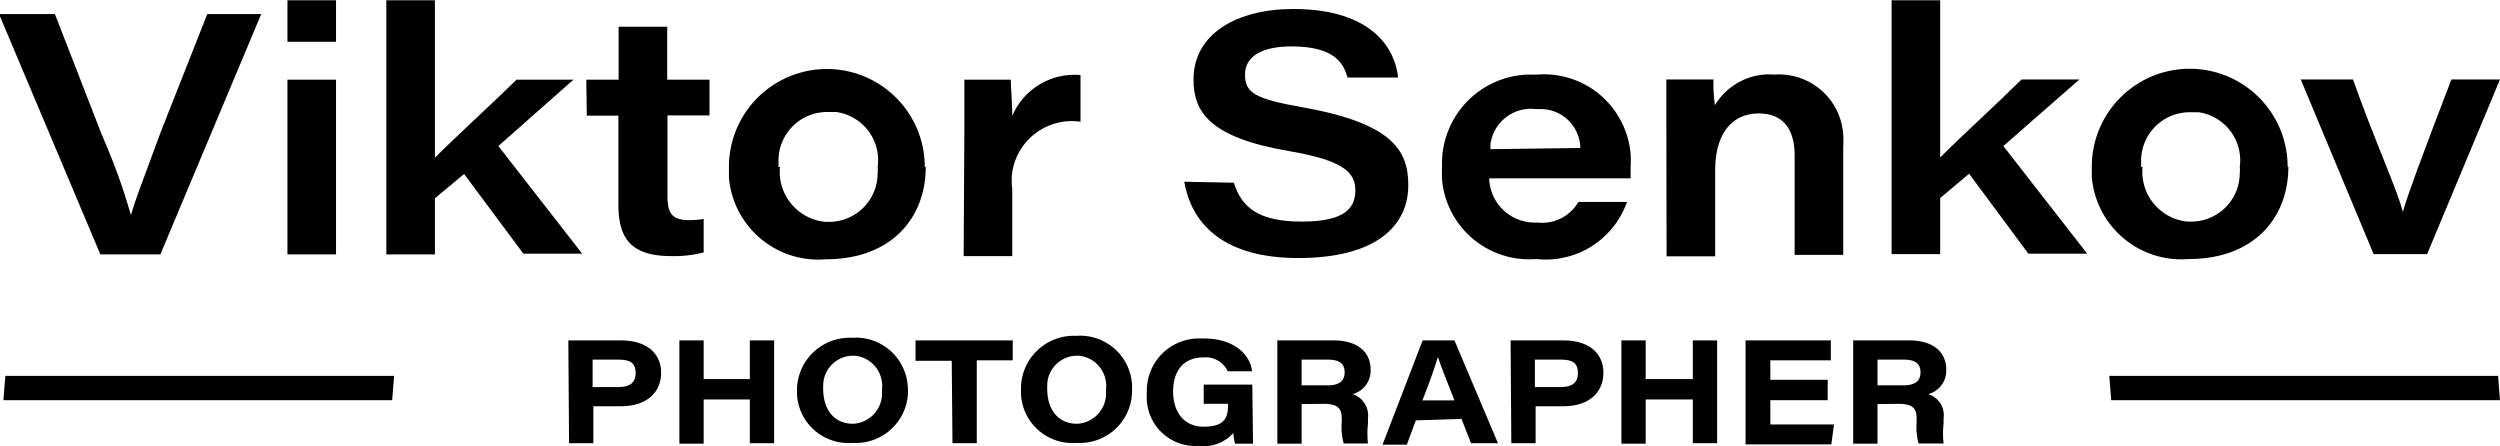 <svg id="Слой_1" data-name="Слой 1" xmlns="http://www.w3.org/2000/svg" viewBox="0 0 102.89 18.36"><title>senkov-logo2</title><path d="M50.82,7.51c.31,1,1,1.6,2.79,1.6s2.21-.56,2.21-1.29-.49-1.23-2.72-1.61c-3.29-.56-3.94-1.62-3.94-2.95,0-1.9,1.82-2.9,4.1-2.9,3.34,0,4.21,1.72,4.32,2.82H55.5C55.34,2.63,55,1.9,53.2,1.9c-1.23,0-1.92.41-1.92,1.16s.4,1,2.39,1.35C57.36,5.07,58,6.19,58,7.61c0,1.67-1.32,3-4.53,3-3,0-4.38-1.34-4.69-3.14Z" transform="translate(-0.04 0.01)"/><path d="M61.33,7.33a1.87,1.87,0,0,0,1.91,1.82h.09A1.72,1.72,0,0,0,65,8.3h2a3.54,3.54,0,0,1-3.73,2.35A3.6,3.6,0,0,1,59.39,7.4h0a4.68,4.68,0,0,1,0-.53,3.66,3.66,0,0,1,3.5-3.81h.4a3.58,3.58,0,0,1,3.86,3.28h0a4.34,4.34,0,0,1,0,.51v.48Zm3.75-1.25a1.63,1.63,0,0,0-1.64-1.6h-.19a1.68,1.68,0,0,0-1.87,1.46v.19Z" transform="translate(-0.04 0.01)"/><path d="M68.62,5.07V3.26h1.94a6.22,6.22,0,0,0,.06,1.06,2.61,2.61,0,0,1,2.45-1.26A2.65,2.65,0,0,1,75.9,5.52h0a4.86,4.86,0,0,1,0,.54v4.42h-2V6.39c0-.94-.36-1.73-1.48-1.73S70.63,5.52,70.63,7v3.54h-2Z" transform="translate(-0.04 0.01)"/><path d="M79.89,6.47c.73-.74,2.38-2.25,3.35-3.21h2.38L82.49,6l3.45,4.43H83.52L81.08,7.14l-1.19,1v2.31h-2V0h2Z" transform="translate(-0.04 0.01)"/><path d="M94.22,6.85c0,2.14-1.45,3.8-4.09,3.8a3.7,3.7,0,0,1-4-3.37V6.85a4,4,0,1,1,8.06,0Zm-6,0a2.06,2.06,0,0,0,1.84,2.26h.16a2,2,0,0,0,2-2,1,1,0,0,0,0-.25,2,2,0,0,0-1.69-2.25h-.31a2,2,0,0,0-2.06,1.94h0v.32Z" transform="translate(-0.04 0.01)"/><path d="M96.88,3.26c.85,2.42,1.85,4.6,2.05,5.45h0c.24-.81.73-2.14,2-5.45h2l-3,7.19h-2.2l-3-7.19Z" transform="translate(-0.04 0.01)"/><path d="M4.17,10.46,0,.57h2.3l1.9,4.89C5,7.3,5.24,8.23,5.43,8.84h0c.15-.54.39-1.16,1.23-3.43L8.57.57h2.22L6.64,10.46Z" transform="translate(-0.04 0.01)"/><path d="M11.87,0h2V1.71h-2Zm0,3.27h2v7.19h-2Z" transform="translate(-0.04 0.01)"/><path d="M17.94,6.48c.73-.74,2.38-2.25,3.36-3.21h2.34L20.55,6,24,10.43H21.58L19.14,7.15l-1.2,1v2.31h-2V0h2Z" transform="translate(-0.04 0.01)"/><path d="M24.17,3.27H25.5V1.09h2V3.27h1.74V4.74H27.51V8.05c0,.68.16,1,.88,1A3.39,3.39,0,0,0,29,9v1.38a4.94,4.94,0,0,1-1.33.15c-1.68,0-2.18-.74-2.18-2.14V4.75H24.19Z" transform="translate(-0.04 0.01)"/><path d="M38.14,6.86c0,2.14-1.46,3.8-4.1,3.8a3.69,3.69,0,0,1-4-3.35h0V6.86a4,4,0,0,1,8.06,0Zm-6,0A2.07,2.07,0,0,0,34,9.12h.16a2,2,0,0,0,2-2,1,1,0,0,0,0-.25A2,2,0,0,0,34.45,4.6h-.31a2,2,0,0,0-2.06,1.94h0v.32Z" transform="translate(-0.04 0.01)"/><path d="M39.73,5.22V3.27h1.91c0,.24.06,1,.06,1.49a2.78,2.78,0,0,1,2.81-1.68V5A2.48,2.48,0,0,0,41.7,7.08v0a2.73,2.73,0,0,0,0,.7v2.75h-2Z" transform="translate(-0.04 0.01)"/><path d="M23.43,14h2.18c1,0,1.64.5,1.64,1.33s-.62,1.38-1.65,1.38H24.46v1.52h-1Zm1,1.92h1.06c.43,0,.71-.15.71-.57s-.21-.56-.71-.56H24.43Z" transform="translate(-0.04 0.01)"/><path d="M28,14h1v1.59h1.9V14h1v4.23h-1V16.43H29v1.82H28Z" transform="translate(-0.04 0.01)"/><path d="M37.41,16a2.15,2.15,0,0,1-2.07,2.22h-.25a2.12,2.12,0,0,1-2.25-2V16A2.17,2.17,0,0,1,35,13.89h.13a2.14,2.14,0,0,1,2.27,2Zm-3.49,0c0,.8.41,1.43,1.23,1.43a1.25,1.25,0,0,0,1.19-1.31s0-.07,0-.1a1.25,1.25,0,0,0-1.11-1.39h-.11a1.23,1.23,0,0,0-1.2,1.24h0A.66.66,0,0,0,33.92,16Z" transform="translate(-0.04 0.01)"/><path d="M39.21,14.84H37.72V14h4v.82H40.24v3.41h-1Z" transform="translate(-0.04 0.01)"/><path d="M46.63,16a2.15,2.15,0,0,1-2.07,2.22h-.25a2.12,2.12,0,0,1-2.25-2V16a2.17,2.17,0,0,1,2.15-2.19h.15a2.14,2.14,0,0,1,2.27,2Zm-3.49,0c0,.8.41,1.43,1.23,1.43a1.25,1.25,0,0,0,1.19-1.31s0-.07,0-.1a1.25,1.25,0,0,0-1.11-1.39h-.11a1.23,1.23,0,0,0-1.2,1.24h0A.66.66,0,0,0,43.14,16Z" transform="translate(-0.04 0.01)"/><path d="M51.61,18.25h-.74a2.13,2.13,0,0,1-.07-.44,1.63,1.63,0,0,1-1.42.53,2,2,0,0,1-2.14-1.85h0a1.82,1.82,0,0,1,0-.33,2.15,2.15,0,0,1,2.06-2.24h.27c1.35,0,1.94.74,2,1.35h-1a1,1,0,0,0-1-.57c-.87,0-1.25.61-1.25,1.4s.4,1.45,1.26,1.45,1-.37,1-.88v-.06h-1v-.79h2Z" transform="translate(-0.04 0.01)"/><path d="M53.61,16.62v1.63h-1V14h2.31c1,0,1.53.48,1.53,1.21a1,1,0,0,1-.74,1,.93.93,0,0,1,.63,1v.21a3.75,3.75,0,0,0,0,.82h-1a2.67,2.67,0,0,1-.08-.89v-.14c0-.42-.16-.6-.77-.6Zm0-.77h1.06c.49,0,.71-.18.71-.54s-.22-.52-.71-.52H53.61Z" transform="translate(-0.04 0.01)"/><path d="M58.31,17.29l-.37,1h-1L58.59,14H59.9l1.79,4.23H60.58l-.39-1Zm1.59-.82c-.39-1-.58-1.46-.68-1.79h0c-.1.32-.32,1-.64,1.79Z" transform="translate(-0.04 0.01)"/><path d="M62.21,14H64.4c1,0,1.63.5,1.63,1.33s-.61,1.38-1.65,1.38H63.24v1.52h-1Zm1,1.92h1.06c.43,0,.71-.15.71-.57s-.21-.56-.71-.56H63.21Z" transform="translate(-0.04 0.01)"/><path d="M66.77,14h1v1.59h1.94V14h1v4.23h-1V16.43H67.77v1.82h-1Z" transform="translate(-0.04 0.01)"/><path d="M75.26,16.46H72.9v1h2.62l-.11.82H71.88V14h3.51v.82H72.9v.8h2.36Z" transform="translate(-0.04 0.01)"/><path d="M77.31,16.62v1.63h-1V14h2.3c1,0,1.53.48,1.53,1.21a1,1,0,0,1-.74,1,.91.91,0,0,1,.63,1v.21a3.75,3.75,0,0,0,0,.82H79a2.67,2.67,0,0,1-.08-.89v-.14c0-.42-.16-.6-.77-.6Zm0-.77h1.06c.49,0,.71-.18.71-.54s-.22-.52-.7-.52H77.31Z" transform="translate(-0.04 0.01)"/><polygon points="16.14 16.47 0.14 16.47 0.22 15.47 16.22 15.47 16.14 16.47"/><polygon points="102.89 16.47 86.89 16.47 86.81 15.47 102.81 15.47 102.89 16.47"/></svg>